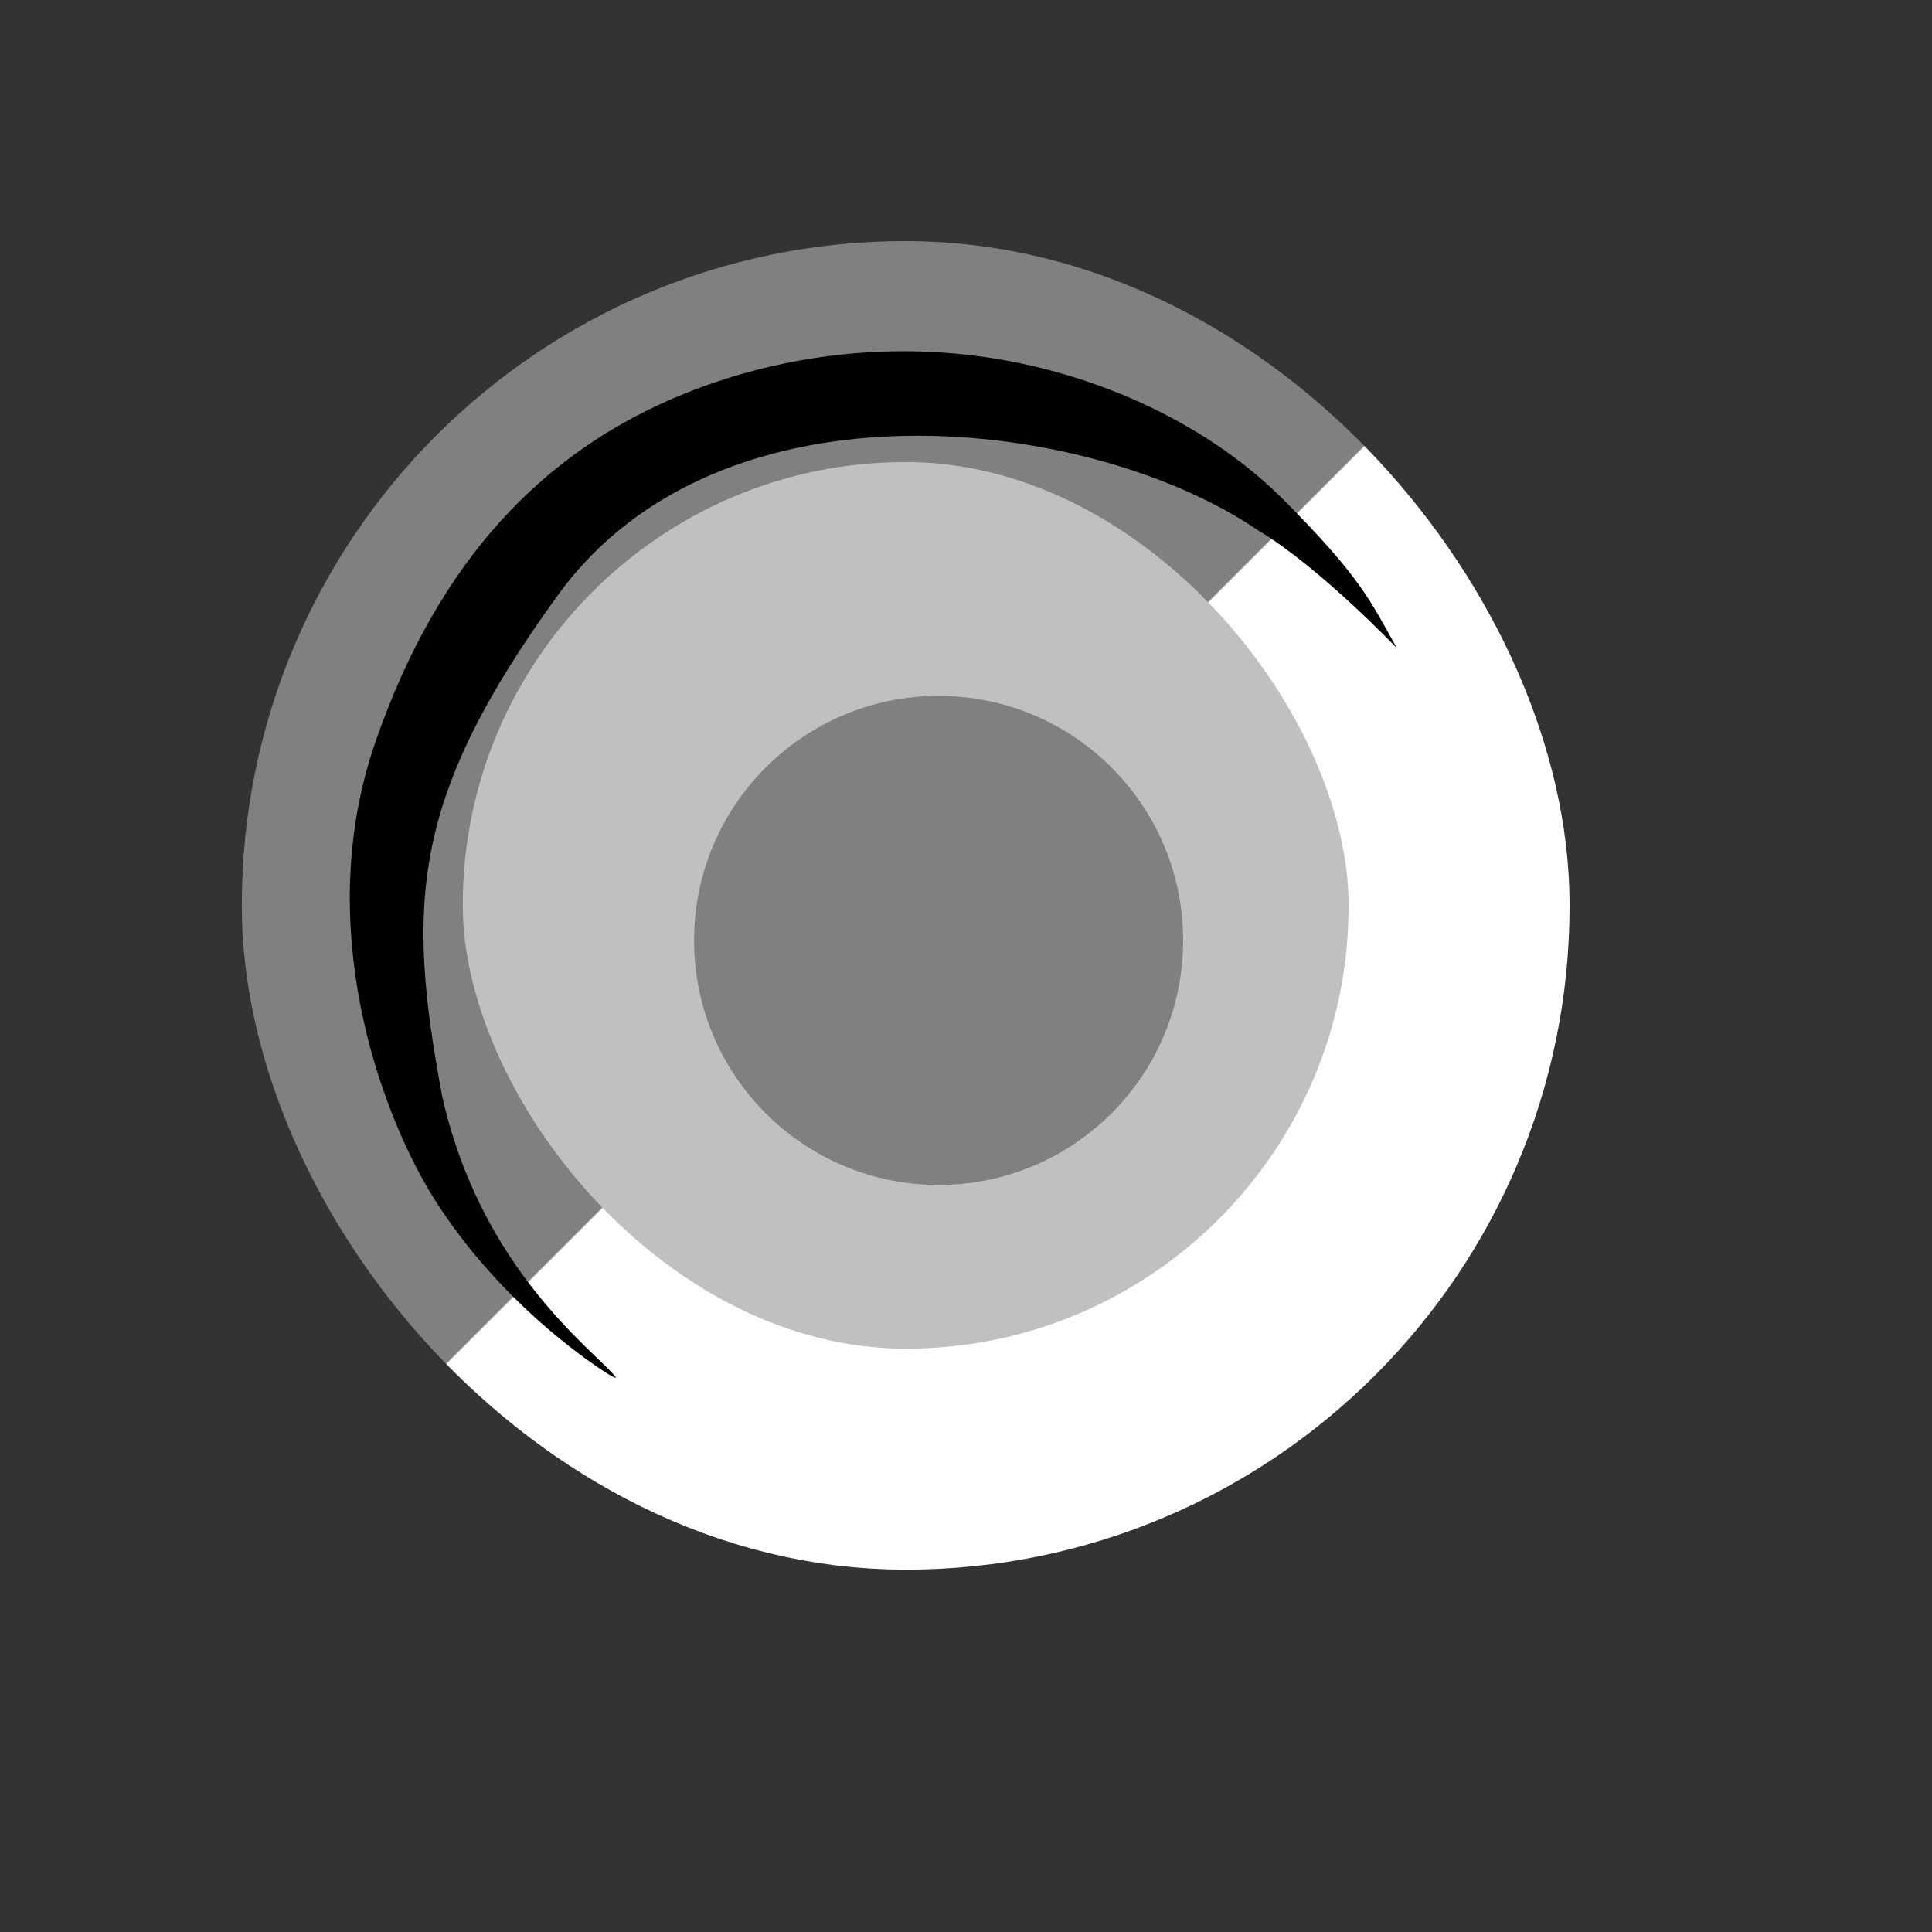 <?xml version="1.0" encoding="UTF-8" standalone="no"?>
<!-- Created with Inkscape (http://www.inkscape.org/) -->

<svg
   xmlns:dc="http://purl.org/dc/elements/1.1/"
   xmlns:cc="http://creativecommons.org/ns#"
   xmlns:rdf="http://www.w3.org/1999/02/22-rdf-syntax-ns#"
   xmlns:svg="http://www.w3.org/2000/svg"
   xmlns="http://www.w3.org/2000/svg"
   xmlns:xlink="http://www.w3.org/1999/xlink"
   xmlns:sodipodi="http://sodipodi.sourceforge.net/DTD/sodipodi-0.dtd"
   xmlns:inkscape="http://www.inkscape.org/namespaces/inkscape"
   version="1.1"
   id="svg2"
   width="21.333"
   height="21.333"
   viewBox="0 0 21.333 21.333"
   sodipodi:docname="radio-checked-insensitive.svg"
   inkscape:version="0.92.3 (2405546, 2018-03-11)">
  <rect x="0" y="0" width="21.333" height="21.333" fill="#333333" stroke="none"/>
  <sodipodi:namedview
     pagecolor="#ffffff"
     bordercolor="#666666"
     borderopacity="1"
     objecttolerance="10"
     gridtolerance="10"
     guidetolerance="10"
     inkscape:pageopacity="0"
     inkscape:pageshadow="2"
     inkscape:window-width="1858"
     inkscape:window-height="1011"
     id="namedview4"
     showgrid="false"
     showguides="true"
     inkscape:guide-bbox="true"
     inkscape:zoom="8"
     inkscape:cx="21.095823"
     inkscape:cy="8.5689839"
     inkscape:window-x="62"
     inkscape:window-y="27"
     inkscape:window-maximized="1"
     inkscape:current-layer="svg2" />
  <defs
     id="defs6">
    <linearGradient
       gradientUnits="userSpaceOnUse"
       y2="17.338"
       x2="17.332"
       y1="4.001"
       x1="4"
       id="linearGradient841"
       xlink:href="#linearGradient839"
       inkscape:collect="always"
       gradientTransform="matrix(0.917,0,0,0.917,0.223,0.213)" />
    <linearGradient
       id="linearGradient839"
       inkscape:collect="always">
      <stop
         id="stop835"
         offset="0"
         style="stop-color:#808080;stop-opacity:1" />
      <stop
         style="stop-color:#808080;stop-opacity:1"
         offset="0.499"
         id="stop845" />
      <stop
         id="stop847"
         offset="0.5"
         style="stop-color:#ffffff;stop-opacity:1" />
      <stop
         id="stop837"
         offset="1"
         style="stop-color:#ffffff;stop-opacity:1" />
    </linearGradient>
  </defs>
  <rect
     ry="6.11"
     y="3.882"
     x="3.89"
     height="12.23"
     width="12.221"
     id="rect833"
     style="opacity:1;fill:#c0c0c0;fill-opacity:1;stroke:url(#linearGradient841);stroke-width:2.44;stroke-miterlimit:4;stroke-dasharray:none;stroke-opacity:1;paint-order:stroke fill markers" />
  <path
     sodipodi:nodetypes="sssssscscsss"
     inkscape:connector-curvature="0"
     id="path817"
     d="M 4.742,13.152 C 4.191,12.23 3.452,10.209 4.141,8.206 4.826,6.216 6.022,4.852 7.91,4.217 8.854,3.899 9.954,3.775 11.082,3.976 c 1.128,0.201 2.283,0.727 3.105,1.556 0.833,0.84 0.941,1.094 1.238,1.626 0,0 -0.855,-0.898 -1.532,-1.301 C 12.057,4.604 7.96,4.087 6.161,6.57 4.548,8.797 4.479,9.958 4.884,12.112 c 0.429,1.901 1.664,2.79 1.908,3.085 0.071,0.086 -0.375,-0.199 -0.824,-0.595 C 5.52,14.206 5.07,13.699 4.742,13.152 Z"
     style="fill:#000000;stroke-width:1.283" />
  <circle
     r="2.7"
     cy="10.384"
     cx="10.364"
     id="path846"
     style="opacity:1;fill:#808080;fill-opacity:1;stroke:none;stroke-width:2.507;stroke-miterlimit:4;stroke-dasharray:none;stroke-opacity:1;paint-order:stroke fill markers" />
</svg>
